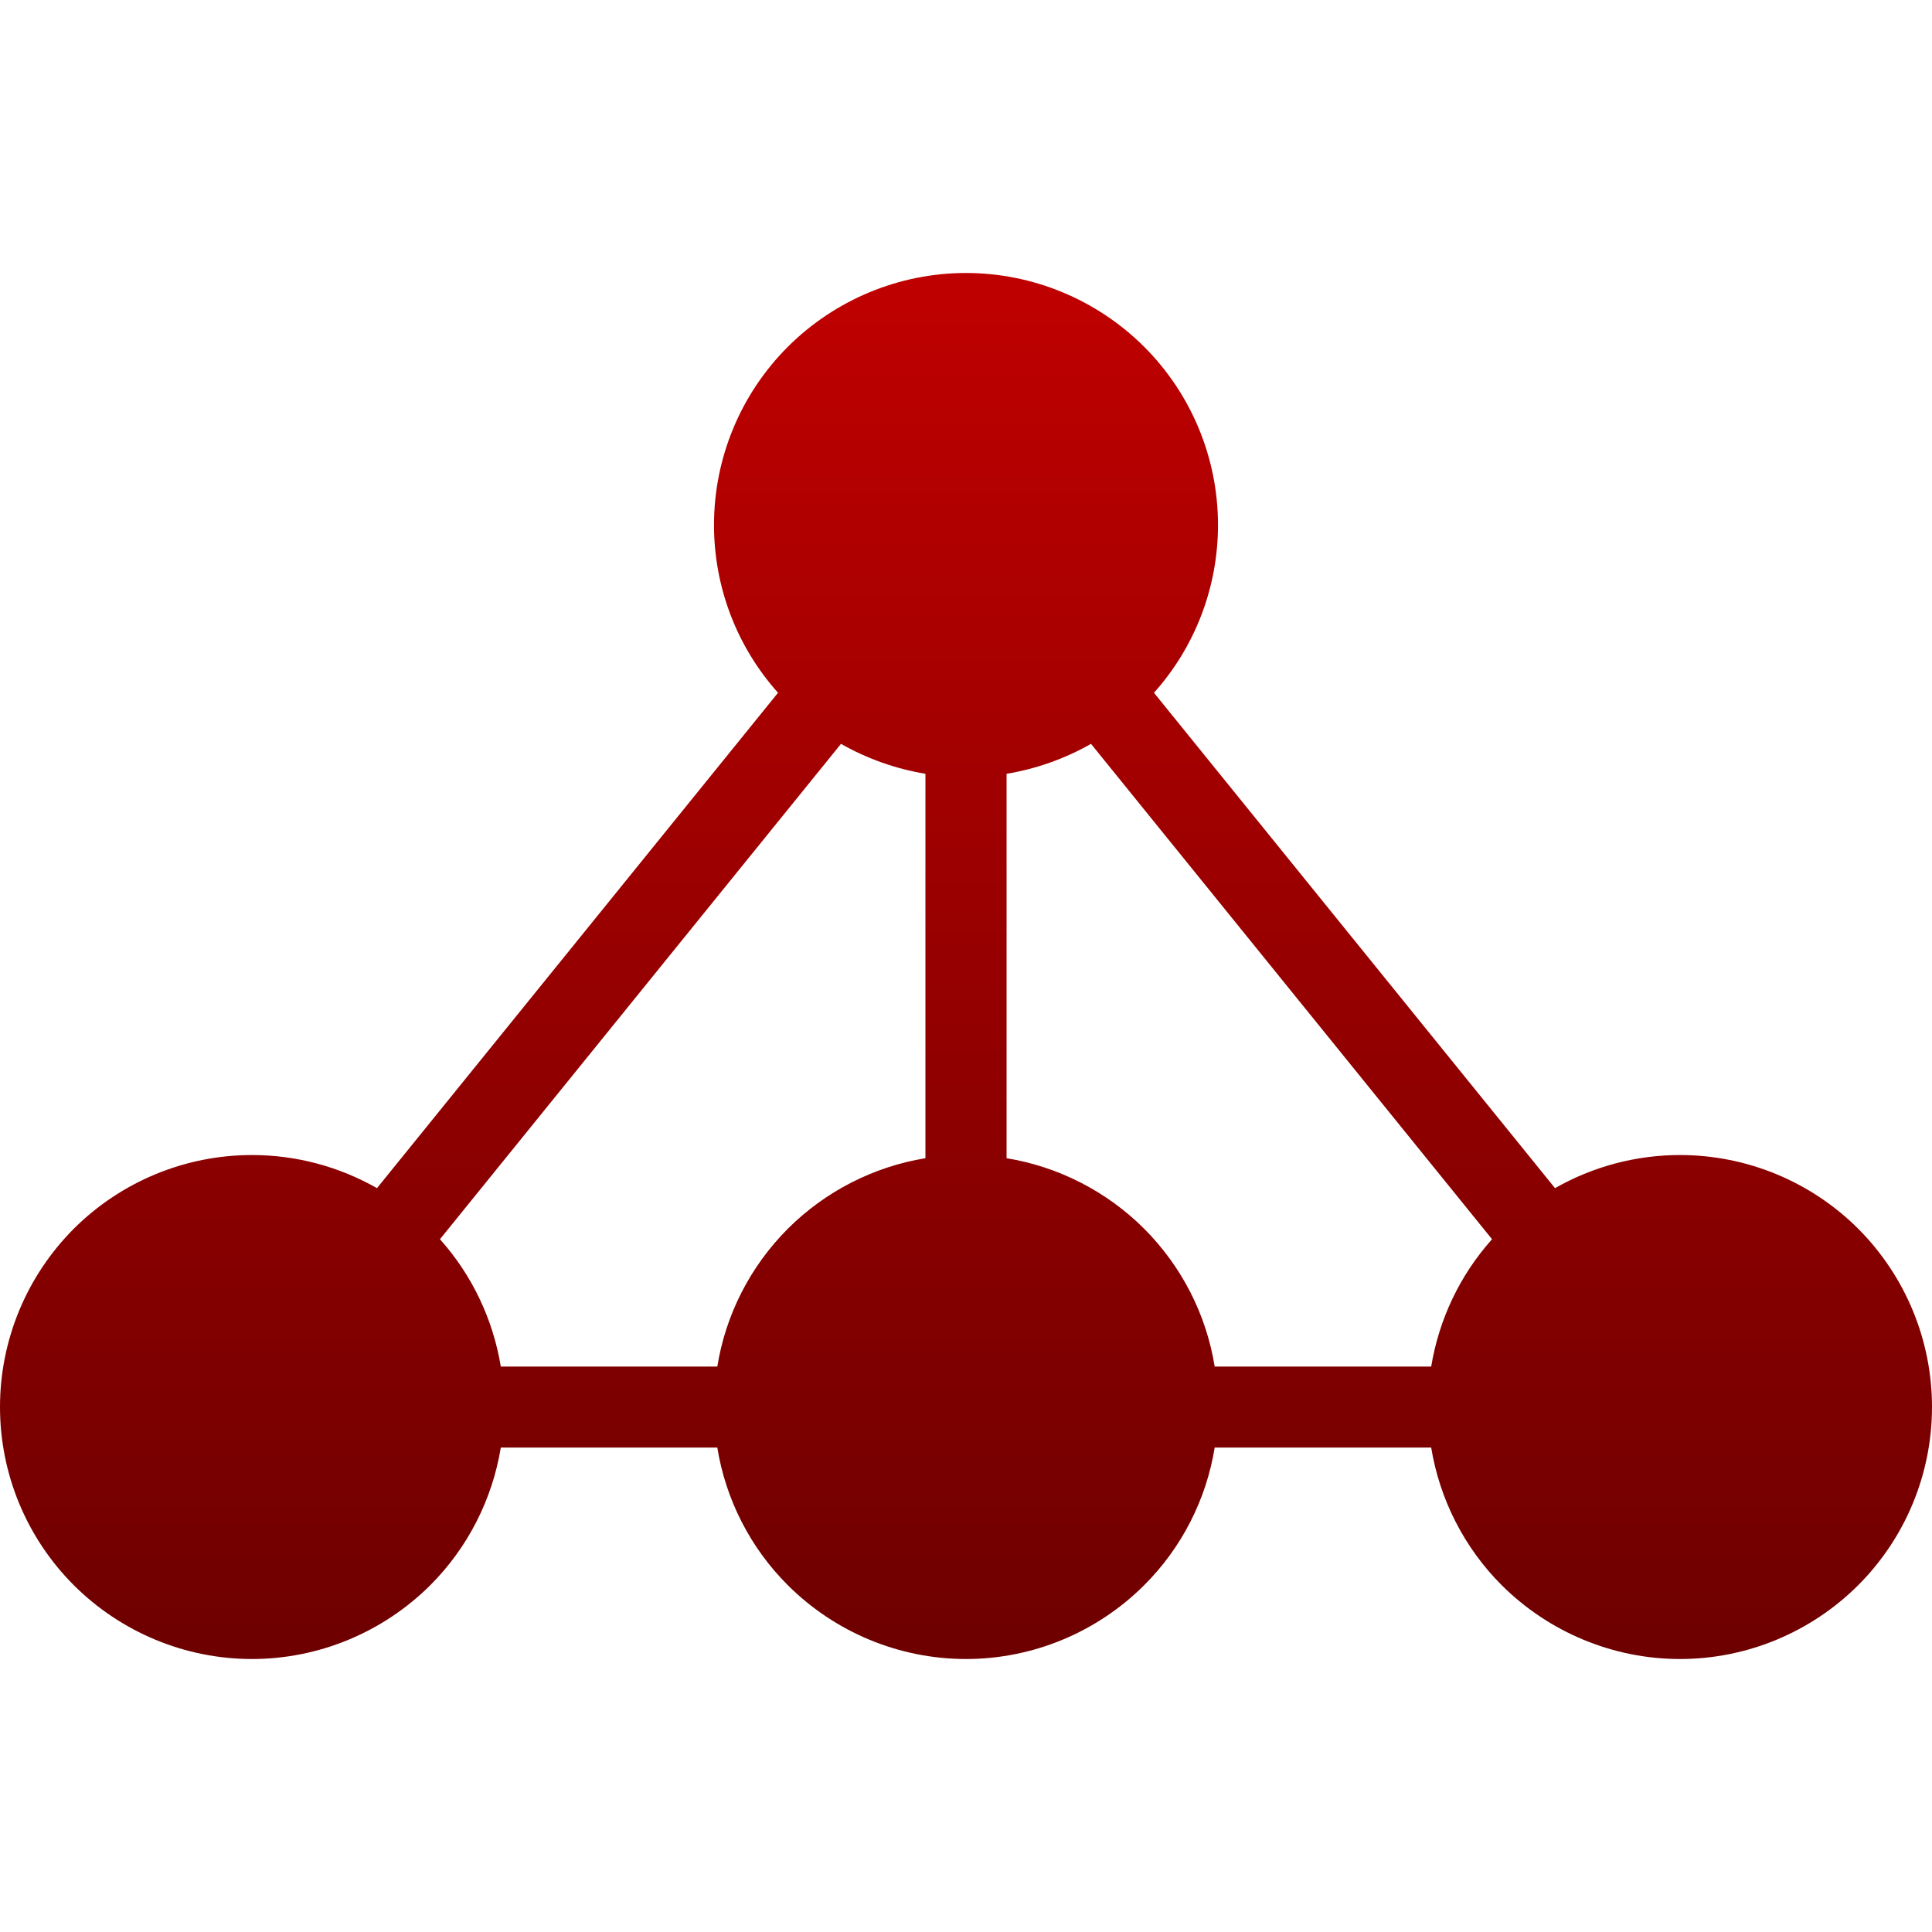 <svg xmlns="http://www.w3.org/2000/svg" xmlns:xlink="http://www.w3.org/1999/xlink" width="64" height="64" viewBox="0 0 64 64" version="1.1"><defs><linearGradient id="linear0" gradientUnits="userSpaceOnUse" x1="0" y1="0" x2="0" y2="1" gradientTransform="matrix(64,0,0,45.914,0,9.043)"><stop offset="0" style="stop-color:#bf0000;stop-opacity:1;"/><stop offset="1" style="stop-color:#6e0000;stop-opacity:1;"/></linearGradient></defs><g id="surface1"><path style=" stroke:none;fill-rule:evenodd;fill:url(#linear0);" d="M 30.656 38.367 L 30.656 25.633 C 29.672 25.469 28.723 25.133 27.859 24.641 L 14.574 41.051 C 15.637 42.238 16.332 43.703 16.59 45.27 L 23.762 45.27 C 24.039 43.547 24.852 41.953 26.098 40.703 C 27.344 39.461 28.941 38.648 30.656 38.367 Z M 33.344 25.633 L 33.344 38.367 C 35.059 38.648 36.656 39.461 37.902 40.703 C 39.148 41.953 39.961 43.547 40.238 45.27 L 47.41 45.27 C 47.668 43.703 48.363 42.238 49.426 41.051 L 36.141 24.641 C 35.277 25.133 34.328 25.469 33.344 25.633 Z M 47.41 47.953 L 40.238 47.953 C 39.961 49.668 39.148 51.27 37.902 52.512 C 36.336 54.074 34.211 54.957 32 54.957 C 29.789 54.957 27.664 54.074 26.098 52.512 C 24.852 51.27 24.039 49.668 23.762 47.953 L 16.59 47.953 C 16.309 49.668 15.496 51.27 14.254 52.512 C 12.684 54.074 10.559 54.957 8.348 54.957 C 6.133 54.957 4.012 54.074 2.445 52.512 C 0.879 50.945 0 48.824 0 46.609 C 0 44.395 0.879 42.273 2.445 40.703 C 4.012 39.141 6.133 38.262 8.348 38.262 C 9.812 38.262 11.234 38.645 12.488 39.359 L 25.773 22.949 C 24.41 21.426 23.652 19.449 23.652 17.391 C 23.652 15.176 24.531 13.055 26.098 11.488 C 27.664 9.926 29.789 9.043 32 9.043 C 34.211 9.043 36.336 9.926 37.902 11.488 C 39.469 13.055 40.348 15.176 40.348 17.391 C 40.348 19.449 39.59 21.426 38.227 22.949 L 51.512 39.359 C 52.766 38.645 54.188 38.262 55.652 38.262 C 57.867 38.262 59.988 39.141 61.555 40.703 C 63.121 42.273 64 44.395 64 46.609 C 64 48.824 63.121 50.945 61.555 52.512 C 59.988 54.074 57.867 54.957 55.652 54.957 C 53.441 54.957 51.316 54.074 49.746 52.512 C 48.504 51.27 47.691 49.668 47.41 47.953 Z M 47.41 47.953 "/></g></svg>
